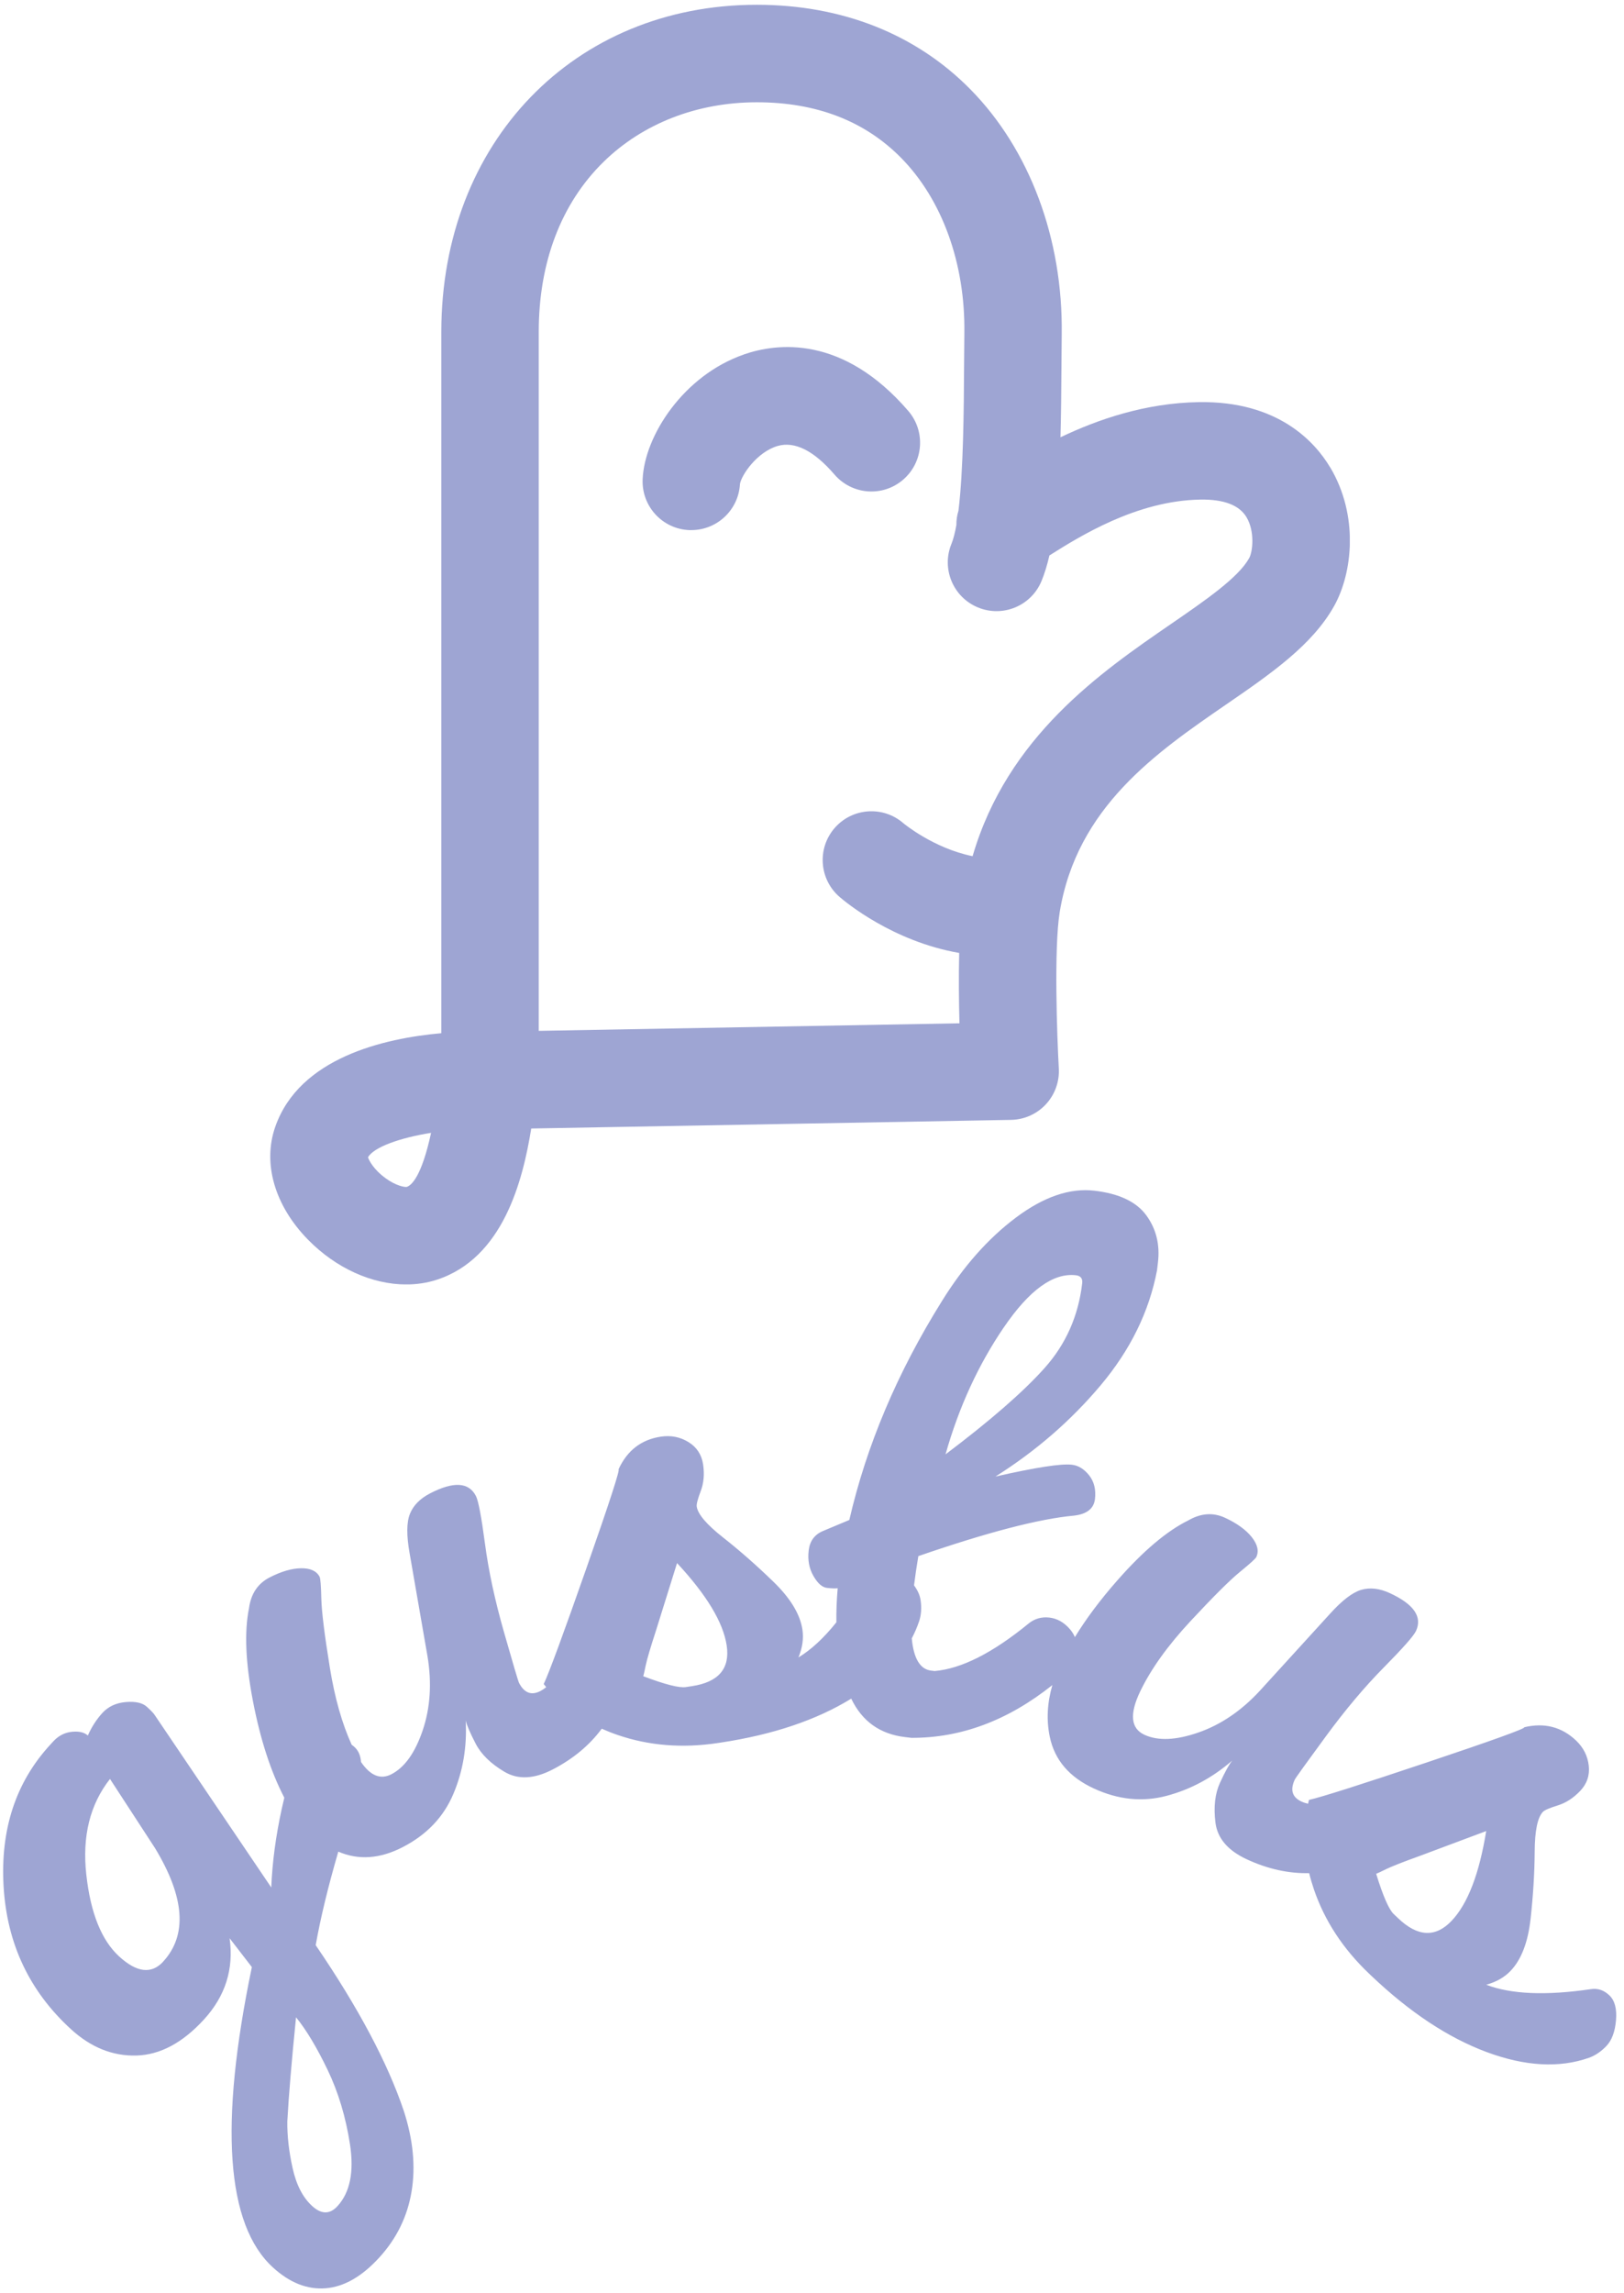 <svg width="170" height="240" viewBox="0 0 170 240" fill="none" xmlns="http://www.w3.org/2000/svg">
<g clip-path="url(#clip0_1197_9263)">
<path d="M139.222 48.886C137.667 46.284 133.812 41.942 125.471 42.085C119.902 42.177 114.926 43.891 111.01 45.764C111.071 43.493 111.097 41.07 111.112 38.509C111.117 37.269 111.127 36.085 111.142 34.983C111.275 24.989 107.787 15.642 101.572 9.342C95.866 3.556 88.136 0.5 79.218 0.5C60.087 0.5 46.197 14.897 46.197 34.739L46.197 108.129C40.206 108.659 31.338 110.695 28.814 117.924C27.474 121.751 28.748 126.154 32.215 129.71C35.173 132.74 38.967 134.424 42.52 134.424C43.617 134.424 44.693 134.266 45.712 133.934C52.667 131.679 54.727 123.567 55.61 118.103L105.834 117.2C107.221 117.174 108.537 116.588 109.48 115.572C110.424 114.557 110.913 113.2 110.837 111.817C110.653 108.547 110.316 99.241 110.928 95.471C112.723 84.477 121.034 78.762 128.367 73.717C133.002 70.528 137.377 67.523 139.671 63.396C141.583 59.957 142.261 53.952 139.233 48.891L139.222 48.886ZM42.587 124.215C42.378 124.256 41.46 124.113 40.333 123.286C39.165 122.429 38.645 121.506 38.523 121.113C39.13 120.057 41.837 119.082 45.126 118.557C44.127 123.164 43.056 124.062 42.587 124.21V124.215ZM130.753 58.426C129.621 60.457 126.205 62.809 122.585 65.299C115.252 70.339 105.467 77.069 101.811 89.604C97.707 88.772 94.576 86.165 94.561 86.15C92.434 84.303 89.212 84.533 87.366 86.66C85.52 88.788 85.75 92.012 87.876 93.859C88.488 94.389 93.429 98.517 100.409 99.731C100.343 102.226 100.379 104.864 100.435 107.093L56.395 107.884L56.395 34.739C56.395 27.438 58.745 21.28 63.187 16.933C67.296 12.913 72.992 10.704 79.223 10.704C85.454 10.704 90.512 12.658 94.316 16.51C98.63 20.882 101.046 27.565 100.95 34.851C100.934 35.973 100.929 37.182 100.919 38.448C100.894 42.743 100.853 49.182 100.333 53.447C100.185 53.927 100.108 54.432 100.113 54.947C99.971 55.753 99.797 56.426 99.598 56.916C98.528 59.523 99.772 62.503 102.377 63.574C104.983 64.646 107.961 63.401 109.031 60.794C109.353 60.008 109.623 59.12 109.852 58.13C113.039 56.126 118.969 52.396 125.649 52.284C128.097 52.243 129.728 52.86 130.483 54.126C131.375 55.62 131.136 57.748 130.758 58.421L130.753 58.426Z" fill="#9EA5D3"/>
<path d="M77.862 37.101C71.58 39.279 67.47 45.575 67.271 50.156C67.149 52.972 69.326 55.355 72.141 55.477C72.217 55.477 72.293 55.477 72.37 55.477C75.067 55.477 77.316 53.36 77.459 50.646C77.612 49.723 79.243 47.299 81.405 46.672C83.195 46.157 85.199 47.161 87.356 49.666C89.197 51.799 92.414 52.039 94.545 50.197C96.677 48.355 96.916 45.136 95.076 43.004C88.218 35.045 81.344 35.886 77.862 37.096V37.101Z" fill="#9EA5D3"/>
</g>
<g clip-path="url(#clip1_1197_9263)">
<path d="M168.467 208.821C167.898 208.281 167.262 208.064 166.557 208.17C161.832 208.863 158.172 208.71 155.578 207.712C156.635 207.421 157.486 206.934 158.134 206.253C159.257 205.074 159.955 203.25 160.225 200.783C160.495 198.317 160.638 195.988 160.65 193.794C160.662 191.599 160.949 190.209 161.51 189.619C161.682 189.438 162.196 189.215 163.056 188.949C163.914 188.684 164.698 188.176 165.413 187.429C166.124 186.68 166.425 185.796 166.31 184.781C166.195 183.764 165.753 182.89 164.983 182.155C163.484 180.729 161.677 180.263 159.565 180.761C159.701 180.891 156.306 182.117 149.387 184.438C142.463 186.76 138.342 188.071 137.022 188.369C136.987 188.501 136.958 188.634 136.928 188.768C136.679 188.712 136.446 188.637 136.235 188.538C135.267 188.089 135.034 187.328 135.535 186.247C135.614 186.076 136.681 184.589 138.744 181.779C140.802 178.969 142.839 176.547 144.853 174.51C146.864 172.473 147.991 171.199 148.226 170.687C148.91 169.209 148.001 167.891 145.501 166.733C144.42 166.232 143.422 166.117 142.505 166.38C141.587 166.646 140.492 167.485 139.216 168.897L131.848 176.981C129.919 179.058 127.784 180.503 125.441 181.316C123.097 182.131 121.212 182.206 119.793 181.549C118.372 180.891 118.222 179.389 119.342 177.042C120.463 174.698 122.225 172.233 124.628 169.651C127.03 167.071 128.759 165.349 129.814 164.492C130.866 163.632 131.432 163.119 131.512 162.948C131.801 162.323 131.639 161.628 131.028 160.859C130.415 160.093 129.485 159.419 128.235 158.841C126.983 158.261 125.697 158.357 124.375 159.125C122.136 160.23 119.669 162.316 116.974 165.382C115.174 167.426 113.692 169.409 112.519 171.331C112.393 171.03 112.214 170.748 111.984 170.483C111.371 169.78 110.661 169.381 109.853 169.287C109.042 169.193 108.326 169.392 107.701 169.886C103.932 172.978 100.645 174.641 97.842 174.881L97.469 174.836C96.318 174.702 95.641 173.574 95.444 171.462C95.754 170.875 96.014 170.271 96.221 169.651C96.437 168.986 96.484 168.251 96.365 167.445C96.287 166.937 96.059 166.427 95.681 165.915C95.803 164.938 95.951 163.918 96.132 162.854C103.364 160.359 108.796 158.947 112.43 158.616C113.774 158.458 114.502 157.883 114.62 156.884C114.737 155.89 114.533 155.061 114.011 154.401C113.487 153.74 112.886 153.369 112.202 153.289C111.082 153.158 108.415 153.571 104.202 154.528C108.424 151.868 112.094 148.687 115.21 144.984C118.325 141.281 120.291 137.271 121.116 132.95L121.215 132.109C121.433 130.241 121.027 128.601 119.993 127.187C118.959 125.773 117.153 124.915 114.57 124.612C111.988 124.309 109.244 125.251 106.338 127.431C103.432 129.614 100.85 132.53 98.594 136.174C93.933 143.638 90.705 151.271 88.907 159.071C87.977 159.468 87.066 159.849 86.17 160.218C85.275 160.587 84.77 161.268 84.653 162.264C84.535 163.26 84.7 164.148 85.146 164.924C85.59 165.701 86.062 166.12 86.56 166.178C87.058 166.237 87.434 166.249 87.69 166.216C87.58 167.464 87.535 168.652 87.552 169.782C86.234 171.429 84.909 172.656 83.581 173.457C83.999 172.444 84.138 171.472 83.997 170.544C83.755 168.934 82.743 167.264 80.962 165.537C79.181 163.81 77.428 162.269 75.704 160.913C73.979 159.558 73.056 158.477 72.934 157.671C72.896 157.424 73.035 156.882 73.354 156.041C73.671 155.202 73.754 154.269 73.599 153.247C73.443 152.225 72.931 151.447 72.06 150.914C71.186 150.381 70.225 150.193 69.172 150.353C67.128 150.66 65.65 151.802 64.746 153.776C64.931 153.747 63.818 157.18 61.403 164.069C58.987 170.96 57.493 175.017 56.917 176.243C57.002 176.354 57.091 176.462 57.178 176.568C56.981 176.73 56.779 176.866 56.572 176.974C55.625 177.463 54.88 177.181 54.333 176.124C54.246 175.957 53.724 174.199 52.768 170.849C51.81 167.501 51.145 164.407 50.769 161.566C50.393 158.728 50.076 157.058 49.817 156.557C49.068 155.11 47.47 155.021 45.022 156.287C43.965 156.835 43.26 157.554 42.908 158.439C42.555 159.327 42.546 160.707 42.882 162.579L44.754 173.356C45.212 176.152 45.046 178.724 44.252 181.076C43.457 183.428 42.365 184.962 40.974 185.681C39.839 186.269 38.777 185.843 37.793 184.403C37.743 183.731 37.52 183.212 37.119 182.843C37.02 182.751 36.916 182.669 36.813 182.594C35.81 180.393 35.049 177.719 34.536 174.571C33.97 171.091 33.67 168.671 33.637 167.311C33.604 165.953 33.545 165.189 33.458 165.022C33.141 164.412 32.492 164.111 31.513 164.125C30.531 164.139 29.429 164.463 28.205 165.095C26.981 165.73 26.267 166.803 26.064 168.319C25.566 170.765 25.703 173.993 26.473 178.001C27.244 182.011 28.334 185.38 29.746 188.106C29.751 188.118 29.758 188.127 29.762 188.139C29.673 188.505 29.581 188.893 29.492 189.304C28.867 192.17 28.501 194.915 28.397 197.534L16.218 179.521C16.122 179.349 15.842 179.051 15.379 178.628C14.919 178.205 14.179 178.041 13.161 178.128C12.146 178.217 11.331 178.598 10.718 179.267C10.105 179.937 9.597 180.726 9.193 181.631C8.824 181.292 8.263 181.163 7.513 181.241C6.764 181.318 6.113 181.659 5.563 182.258L5.246 182.606C1.642 186.529 0.023 191.48 0.378 197.45C0.733 203.422 3.084 208.393 7.431 212.366C9.513 214.269 11.791 215.188 14.273 215.12C16.754 215.054 19.112 213.795 21.354 211.344C23.595 208.894 24.488 206.06 24.035 202.844L26.365 205.865C22.933 222.337 23.668 232.816 28.569 237.296C30.326 238.903 32.166 239.629 34.088 239.477C36.01 239.324 37.88 238.255 39.698 236.265C41.517 234.277 42.645 231.975 43.081 229.362C43.519 226.75 43.248 223.933 42.271 220.918C40.582 215.893 37.509 210.111 33.047 203.57C33.552 200.722 34.344 197.457 35.413 193.782C37.532 194.696 39.783 194.539 42.165 193.305C44.67 192.011 46.429 190.164 47.447 187.768C48.464 185.373 48.899 182.801 48.748 180.057C48.866 180.562 49.216 181.368 49.791 182.479C50.367 183.593 51.368 184.572 52.796 185.42C54.223 186.269 55.91 186.191 57.857 185.181C59.995 184.074 61.706 182.653 62.991 180.917C63.524 181.154 64.076 181.375 64.654 181.572C67.927 182.695 71.423 182.975 75.14 182.415L75.419 182.373C80.903 181.546 85.466 180.012 89.107 177.771C90.244 180.144 92.124 181.487 94.753 181.795L95.406 181.873C100.603 181.892 105.523 180.05 110.161 176.349C109.618 178.226 109.526 180.035 109.893 181.776C110.398 184.185 111.932 185.982 114.491 187.166C117.049 188.35 119.587 188.611 122.103 187.946C124.619 187.281 126.917 186.05 128.991 184.248C128.665 184.65 128.242 185.42 127.716 186.558C127.189 187.695 127.027 189.086 127.232 190.735C127.436 192.382 128.531 193.667 130.523 194.588C132.708 195.601 134.881 196.08 137.043 196.033C137.182 196.601 137.351 197.175 137.548 197.755C138.671 201.028 140.593 203.962 143.316 206.551L143.52 206.746C147.559 210.59 151.593 213.259 155.618 214.756C159.642 216.252 163.216 216.452 166.336 215.355C166.994 215.117 167.605 214.704 168.166 214.112C168.728 213.522 169.059 212.627 169.162 211.429C169.266 210.231 169.033 209.359 168.467 208.821ZM105.079 138.918C107.745 135.006 110.259 133.185 112.625 133.462C113.123 133.521 113.342 133.798 113.285 134.296C112.884 137.72 111.575 140.673 109.359 143.156C107.144 145.64 103.683 148.656 98.977 152.206C100.375 147.261 102.41 142.832 105.076 138.918H105.079ZM17.092 205.283C15.866 206.624 14.329 206.448 12.478 204.756C10.629 203.065 9.48 200.213 9.036 196.197C8.589 192.182 9.416 188.841 11.514 186.175L16.227 193.413C19.34 198.551 19.627 202.508 17.09 205.28L17.092 205.283ZM34.294 216.621C35.418 218.966 36.2 221.569 36.639 224.433C37.076 227.297 36.639 229.444 35.331 230.878C34.527 231.756 33.639 231.752 32.669 230.863C31.698 229.975 31.017 228.653 30.629 226.898C30.239 225.14 30.056 223.507 30.077 221.999C30.223 219.332 30.526 215.705 30.989 211.116C32.067 212.444 33.169 214.279 34.294 216.623V216.621ZM72.436 176.462L71.785 176.561C71.101 176.664 69.621 176.286 67.337 175.426C67.379 175.294 67.464 174.916 67.593 174.293C67.72 173.673 68.087 172.43 68.695 170.562L70.873 163.582C73.972 166.916 75.706 169.792 76.07 172.207C76.434 174.622 75.222 176.041 72.436 176.462ZM151.955 201.023C150.27 202.792 148.407 202.708 146.366 200.762L145.889 200.309C145.388 199.834 144.777 198.432 144.056 196.101C144.188 196.054 144.538 195.89 145.106 195.61C145.675 195.33 146.882 194.856 148.727 194.191L155.575 191.628C154.845 196.122 153.637 199.254 151.953 201.023H151.955Z" fill="#9EA5D3"/>
</g>
<defs>
<clipPath id="clip0_1197_9263">
<rect width="113.008" height="133.919" fill="white" transform="translate(28.289 0.5)"/>
</clipPath>
<clipPath id="clip1_1197_9263">
<rect width="168.857" height="114.949" fill="white" transform="translate(0.331 124.551)"/>
</clipPath>
</defs>
</svg>
